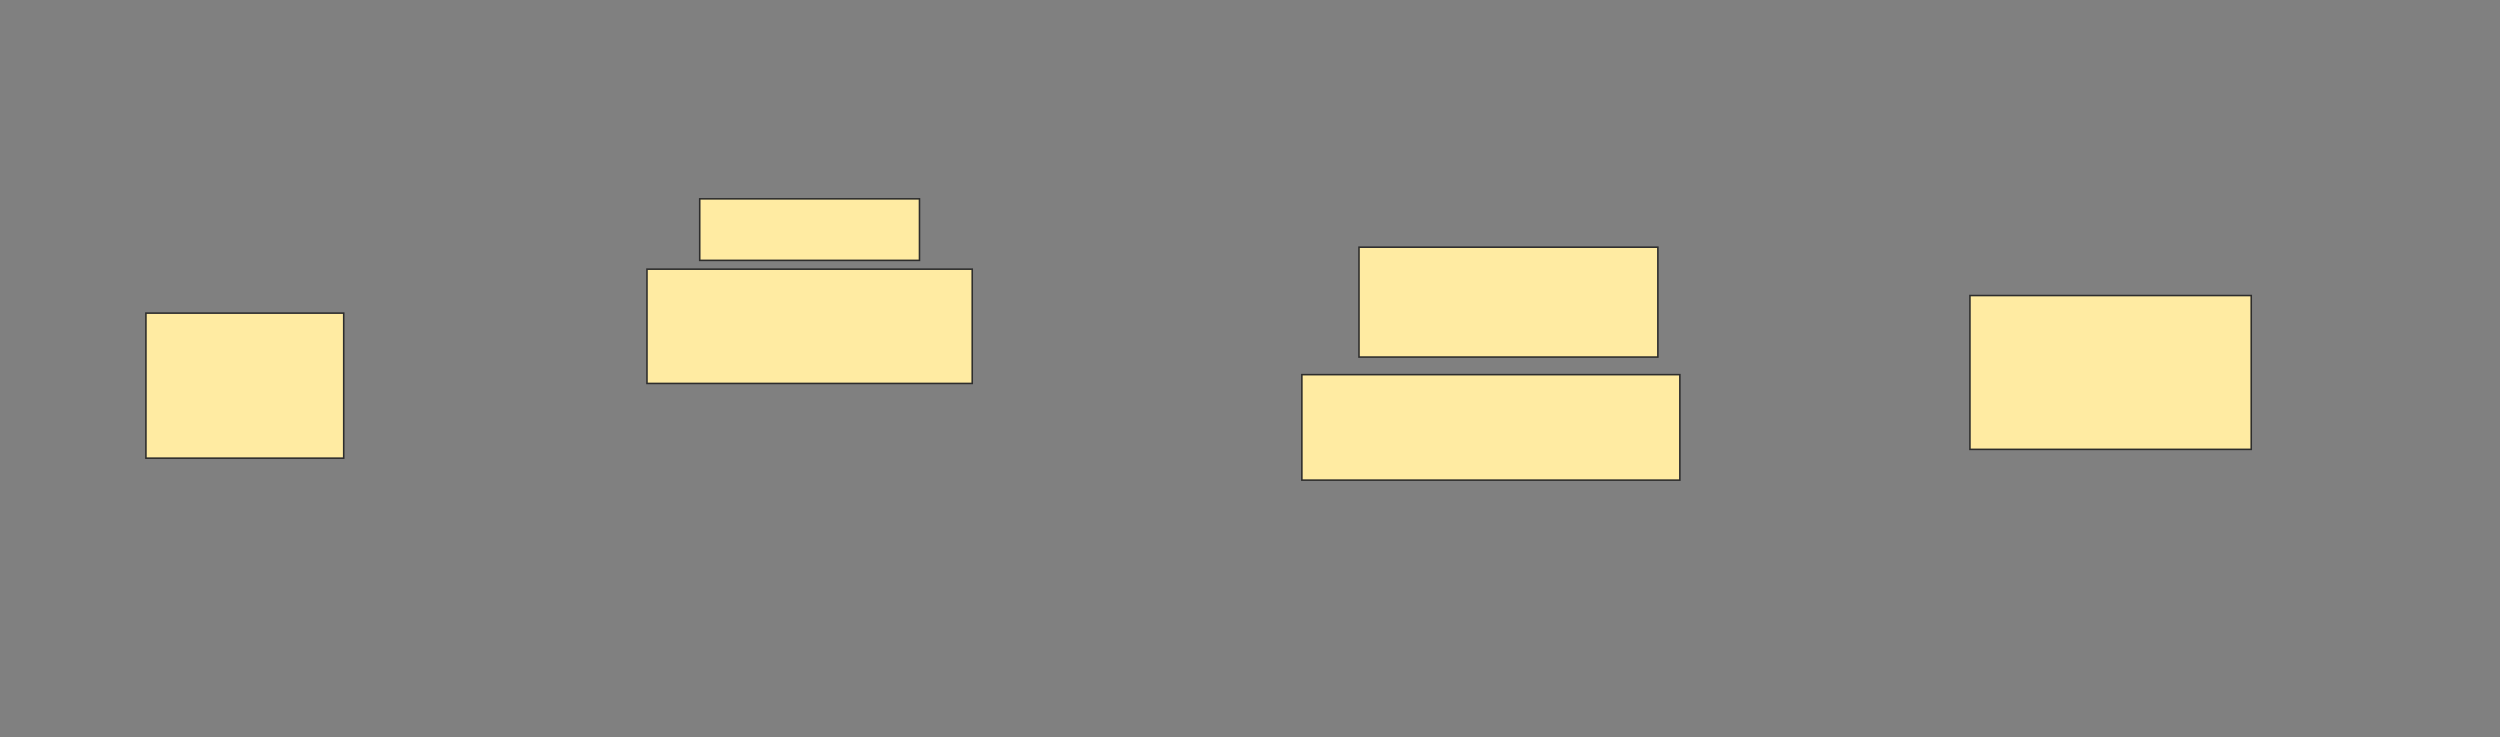 <svg xmlns="http://www.w3.org/2000/svg" width="1580" height="466">
 <rect width="100%" height="100%" fill="#808080" stroke="none"/>
 <!-- Created with Image Occlusion Enhanced -->
 <g>
  <title>Labels</title>
 </g>
 <g>
  <title>Masks</title>
  <rect id="0fabb4f92104440b8dbfcef8b48cafad-oa-1" height="91.667" width="125" y="197.889" x="92.222" stroke="#2D2D2D" fill="#FFEBA2"/>
  <rect id="0fabb4f92104440b8dbfcef8b48cafad-oa-2" height="38.889" width="138.889" y="125.667" x="442.222" stroke="#2D2D2D" fill="#FFEBA2"/>
  <rect id="0fabb4f92104440b8dbfcef8b48cafad-oa-3" height="72.222" width="205.556" y="170.111" x="408.889" stroke="#2D2D2D" fill="#FFEBA2"/>
  <rect stroke="#2D2D2D" id="0fabb4f92104440b8dbfcef8b48cafad-oa-4" height="69.444" width="188.889" y="156.222" x="858.889" fill="#FFEBA2"/>
  <rect id="0fabb4f92104440b8dbfcef8b48cafad-oa-5" height="66.667" width="238.889" y="236.778" x="822.778" stroke-linecap="null" stroke-linejoin="null" stroke-dasharray="null" stroke="#2D2D2D" fill="#FFEBA2"/>
  <rect id="0fabb4f92104440b8dbfcef8b48cafad-oa-6" height="97.222" width="177.778" y="186.778" x="1245" stroke-linecap="null" stroke-linejoin="null" stroke-dasharray="null" stroke="#2D2D2D" fill="#FFEBA2"/>
 </g>
</svg>